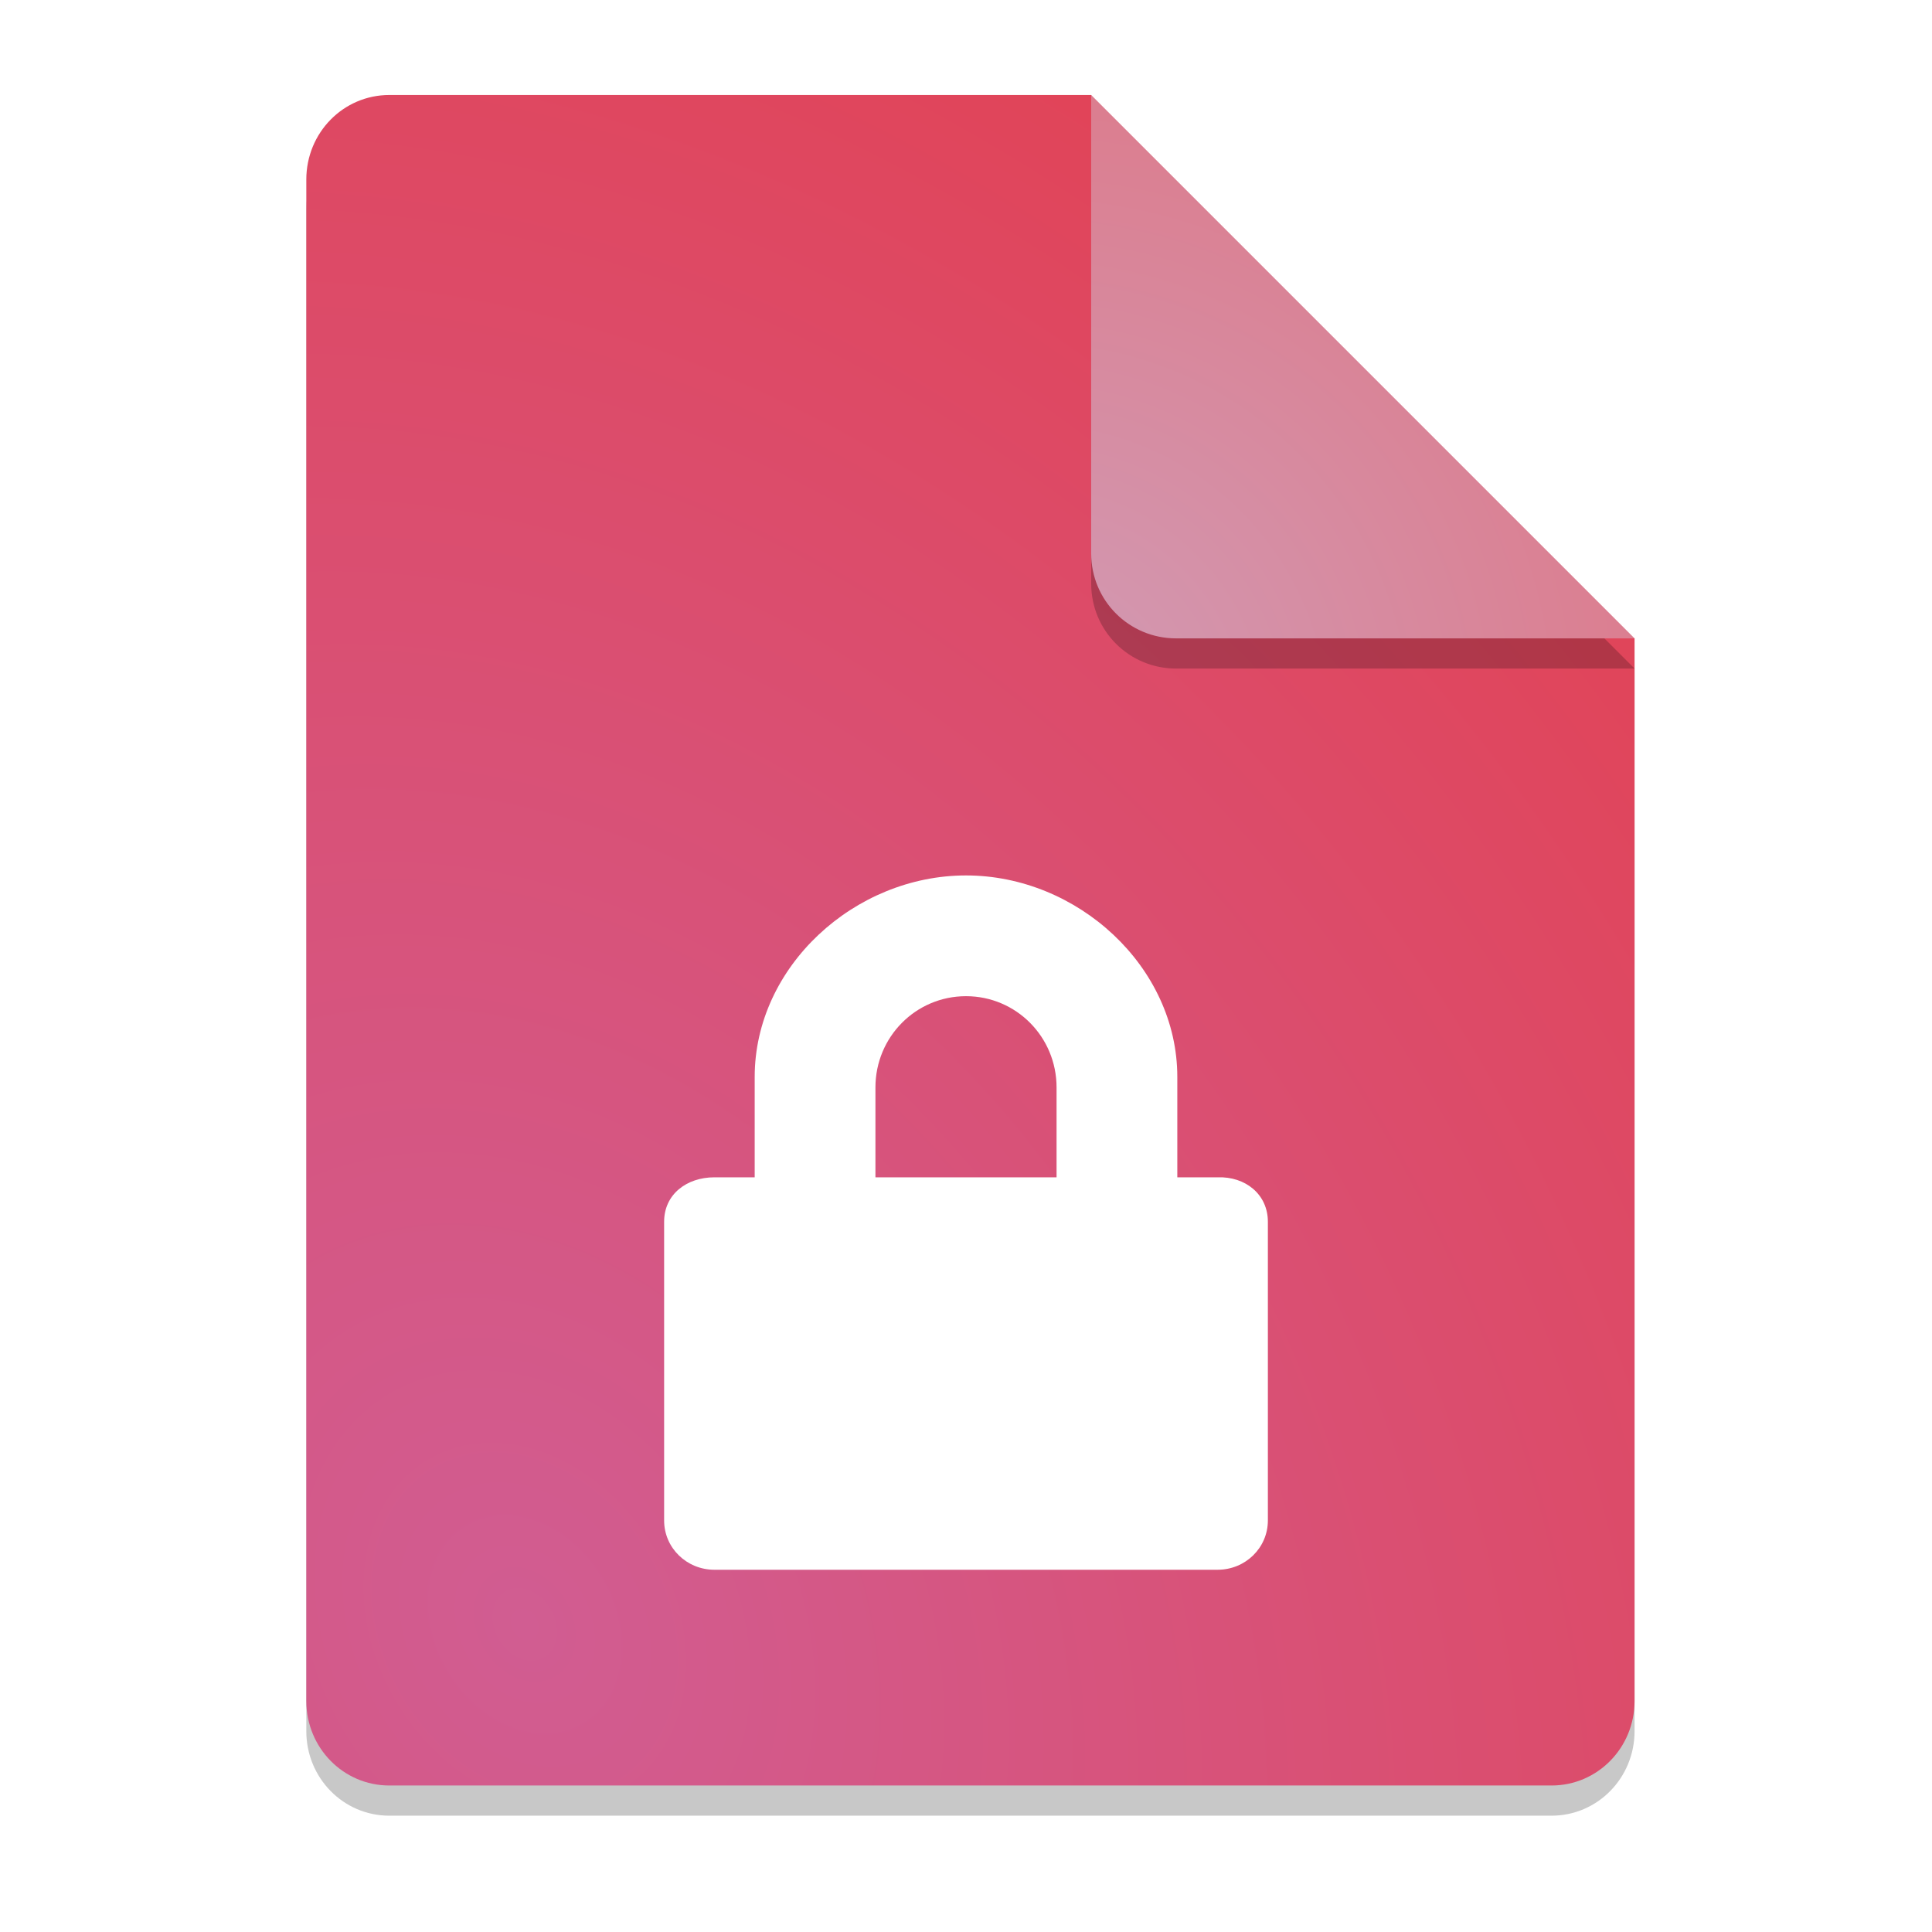 <?xml version="1.0" encoding="UTF-8" standalone="no"?>
<svg
   width="64"
   height="64"
   version="1.1"
   id="svg6"
   sodipodi:docname="application-pgp-encrypted.svg"
   inkscape:version="1.3.2 (091e20ef0f, 2023-11-25, custom)"
   xmlns:inkscape="http://www.inkscape.org/namespaces/inkscape"
   xmlns:sodipodi="http://sodipodi.sourceforge.net/DTD/sodipodi-0.dtd"
   xmlns:xlink="http://www.w3.org/1999/xlink"
   xmlns="http://www.w3.org/2000/svg"
   xmlns:svg="http://www.w3.org/2000/svg">
  <defs
     id="defs6">
    <radialGradient
       inkscape:collect="always"
       xlink:href="#linearGradient11"
       id="radialGradient10"
       cx="33.974"
       cy="24.779"
       fx="33.974"
       fy="24.779"
       r="9"
       gradientUnits="userSpaceOnUse"
       gradientTransform="matrix(3.597,-2.077,2.077,3.597,-139.686,6.204)" />
    <linearGradient
       id="linearGradient11"
       inkscape:collect="always">
      <stop
         style="stop-color:#d19cb6;stop-opacity:1;"
         offset="0"
         id="stop10" />
      <stop
         style="stop-color:#e46570;stop-opacity:1;"
         offset="1"
         id="stop11" />
    </linearGradient>
    <filter
       inkscape:collect="always"
       style="color-interpolation-filters:sRGB"
       id="filter11"
       x="-0.119"
       y="-0.119"
       width="1.239"
       height="1.239">
      <feGaussianBlur
         inkscape:collect="always"
         stdDeviation="0.895"
         id="feGaussianBlur11" />
    </filter>
    <radialGradient
       inkscape:collect="always"
       xlink:href="#linearGradient7"
       id="radialGradient8"
       cx="17.222"
       cy="49.789"
       fx="17.222"
       fy="49.789"
       r="22"
       gradientTransform="matrix(2.347,-1.355,1.725,2.988,-109.083,-70.765)"
       gradientUnits="userSpaceOnUse" />
    <linearGradient
       id="linearGradient7"
       inkscape:collect="always">
      <stop
         style="stop-color:#d15d92;stop-opacity:1;"
         offset="0"
         id="stop7" />
      <stop
         style="stop-color:#e43f4d;stop-opacity:1;"
         offset="1"
         id="stop8" />
    </linearGradient>
    <filter
       inkscape:collect="always"
       style="color-interpolation-filters:sRGB"
       id="filter12"
       x="-0.049"
       y="-0.038"
       width="1.098"
       height="1.077">
      <feGaussianBlur
         inkscape:collect="always"
         stdDeviation="0.895"
         id="feGaussianBlur12" />
    </filter>
  </defs>
  <sodipodi:namedview
     id="namedview6"
     pagecolor="#ffffff"
     bordercolor="#000000"
     borderopacity="0.25"
     inkscape:showpageshadow="2"
     inkscape:pageopacity="0.0"
     inkscape:pagecheckerboard="0"
     inkscape:deskcolor="#d1d1d1"
     inkscape:zoom="13.890625"
     inkscape:cx="32"
     inkscape:cy="32"
     inkscape:window-width="1920"
     inkscape:window-height="1018"
     inkscape:window-x="0"
     inkscape:window-y="0"
     inkscape:window-maximized="1"
     inkscape:current-layer="svg6" />
  <g
     id="g1"
     transform="translate(0.147,-0.853)">
    <path
       style="opacity:0.463;filter:url(#filter12)"
       d="M 12.75,5 C 11.226,5 10,6.249 10,7.8 v 50.4 c 0,1.55 1.226,2.8 2.75,2.8 h 38.5 C 52.772,61 54,59.75 54,58.2 V 23 L 40,19 36,5 Z"
       id="path1" />
    <path
       style="fill:url(#radialGradient8)"
       d="M 12.75,4 C 11.226,4 10,5.249 10,6.8 v 50.4 c 0,1.55 1.226,2.8 2.75,2.8 h 38.5 C 52.772,60 54,58.75 54,57.2 V 22 L 40,18 36,4 Z"
       id="path2" />
    <path
       style="opacity:0.463;filter:url(#filter11)"
       d="M 54,23 36,5 V 20.188 C 36,21.747 37.255,23 38.812,23 Z"
       id="path3" />
    <path
       style="fill:url(#radialGradient10)"
       d="M 54,22 36,4 V 19.188 C 36,20.747 37.255,22 38.812,22 Z"
       id="path4" />
  </g>
  <path
     style="fill:#ffffff;fill-opacity:1"
     d="M 32 29 C 28.307 29 25 32.017 25 35.676 L 25 39 L 23.666 39 C 22.743 39 22 39.566 22 40.471 L 22 50.367 C 22 51.273 22.743 52 23.666 52 L 40.334 52 C 41.257 52 42 51.273 42 50.367 L 42 40.471 C 42 39.566 41.257 38.967 40.334 39 L 39 39 L 39 35.676 C 39 32.019 35.693 29 32 29 z M 32 33 C 33.662 33 35 34.349 35 36.023 L 35 39 L 29 39 L 29 36.023 C 29 34.349 30.338 33 32 33 z"
     id="path6" />
</svg>
